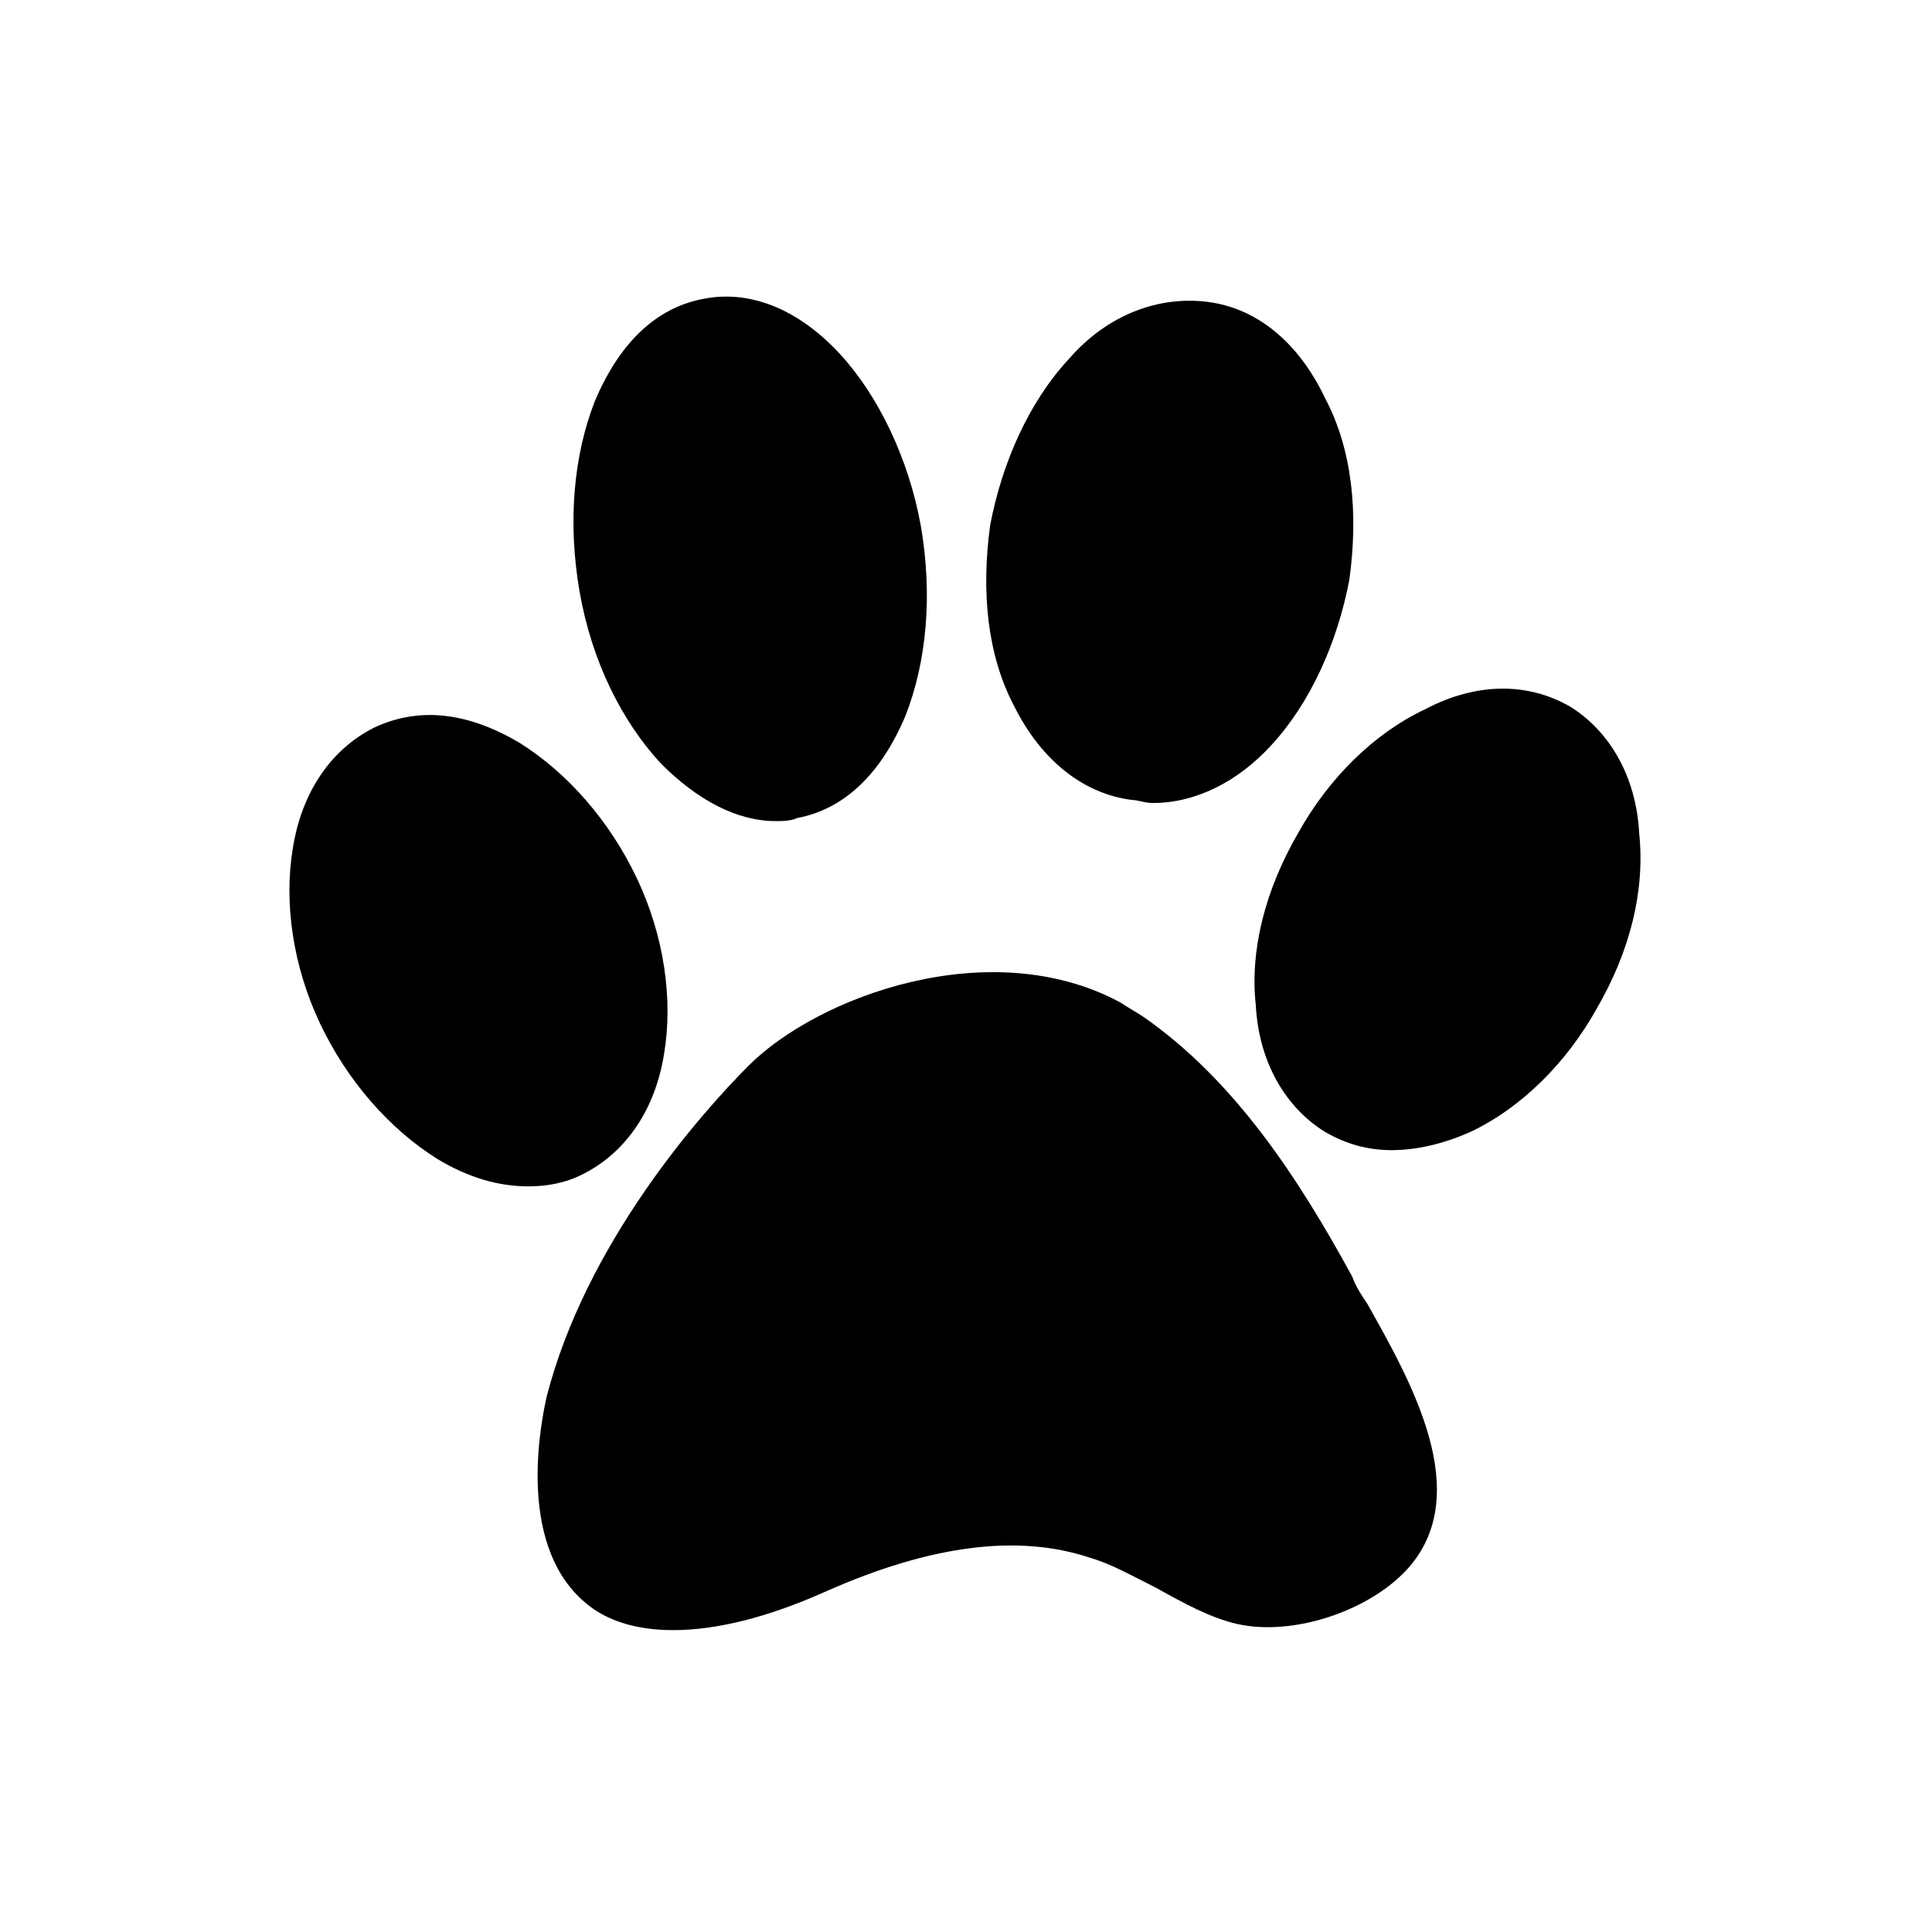 <svg height='100px' width='100px'  fill="#000000" xmlns="http://www.w3.org/2000/svg" xmlns:xlink="http://www.w3.org/1999/xlink" version="1.1" x="0px" y="0px" viewBox="0 0 64 64" style="enable-background:new 0 0 64 64;" xml:space="preserve"><path d="M44.8,42.3c-1.8-3.3-3.9-6.5-6.9-8.6c-0.3-0.2-0.5-0.3-0.8-0.5c-4.3-2.3-10-0.2-12.3,2.1c-1.6,1.6-5.4,5.9-6.7,11  c-0.1,0.5-1.1,4.8,1.3,6.8c0.7,0.6,1.7,0.9,2.9,0.9c1.4,0,3.1-0.4,5.1-1.3c3.4-1.5,6.3-1.9,8.7-1.1c0.7,0.2,1.4,0.6,2.2,1  c0.9,0.5,1.8,1,2.7,1.2c1.8,0.4,4.3-0.4,5.6-1.8c2.3-2.5,0.1-6.3-1.3-8.8C45.1,42.9,44.9,42.6,44.8,42.3z"></path><path d="M21.9,25.3c1.2,1.2,2.5,1.9,3.8,1.9c0.2,0,0.5,0,0.7-0.1c1.6-0.3,2.8-1.5,3.6-3.4c0.7-1.8,0.9-4,0.5-6.3  c-0.4-2.2-1.4-4.3-2.7-5.7c-1.4-1.5-3-2.1-4.5-1.8c-1.6,0.3-2.8,1.5-3.6,3.4c-0.7,1.8-0.9,4-0.5,6.3C19.6,21.9,20.6,23.9,21.9,25.3z  "></path><path d="M37.5,26.5c0.2,0,0.4,0.1,0.7,0.1c1.4,0,2.8-0.7,3.9-1.9c1.3-1.4,2.2-3.4,2.6-5.5c0.3-2.2,0.1-4.3-0.8-6  C43,11.3,41.6,10.2,40,10c-1.6-0.2-3.3,0.4-4.6,1.9c-1.3,1.4-2.2,3.4-2.6,5.5c-0.3,2.2-0.1,4.3,0.8,6C34.5,25.2,35.9,26.3,37.5,26.5  z"></path><path d="M54.3,27.6c-0.1-1.9-1-3.4-2.3-4.2c-1.4-0.8-3.1-0.8-4.8,0.1c-1.7,0.8-3.2,2.3-4.2,4.1c-1.1,1.9-1.6,3.9-1.4,5.7  c0.1,1.9,1,3.4,2.3,4.2c0.7,0.4,1.4,0.6,2.2,0.6c0.8,0,1.7-0.2,2.6-0.6c1.7-0.8,3.2-2.3,4.2-4.1C54,31.5,54.5,29.5,54.3,27.6z"></path><path d="M22,34.9c0.3-1.8,0-3.9-0.9-5.8s-2.3-3.5-3.9-4.5c-1.7-1-3.3-1.2-4.8-0.5c-1.4,0.7-2.4,2.1-2.7,4c-0.3,1.8,0,3.9,0.9,5.8  c0.9,1.9,2.3,3.5,3.9,4.5c1,0.6,2,0.9,3,0.9c0.6,0,1.2-0.1,1.8-0.4C20.7,38.2,21.7,36.8,22,34.9z"></path></svg>